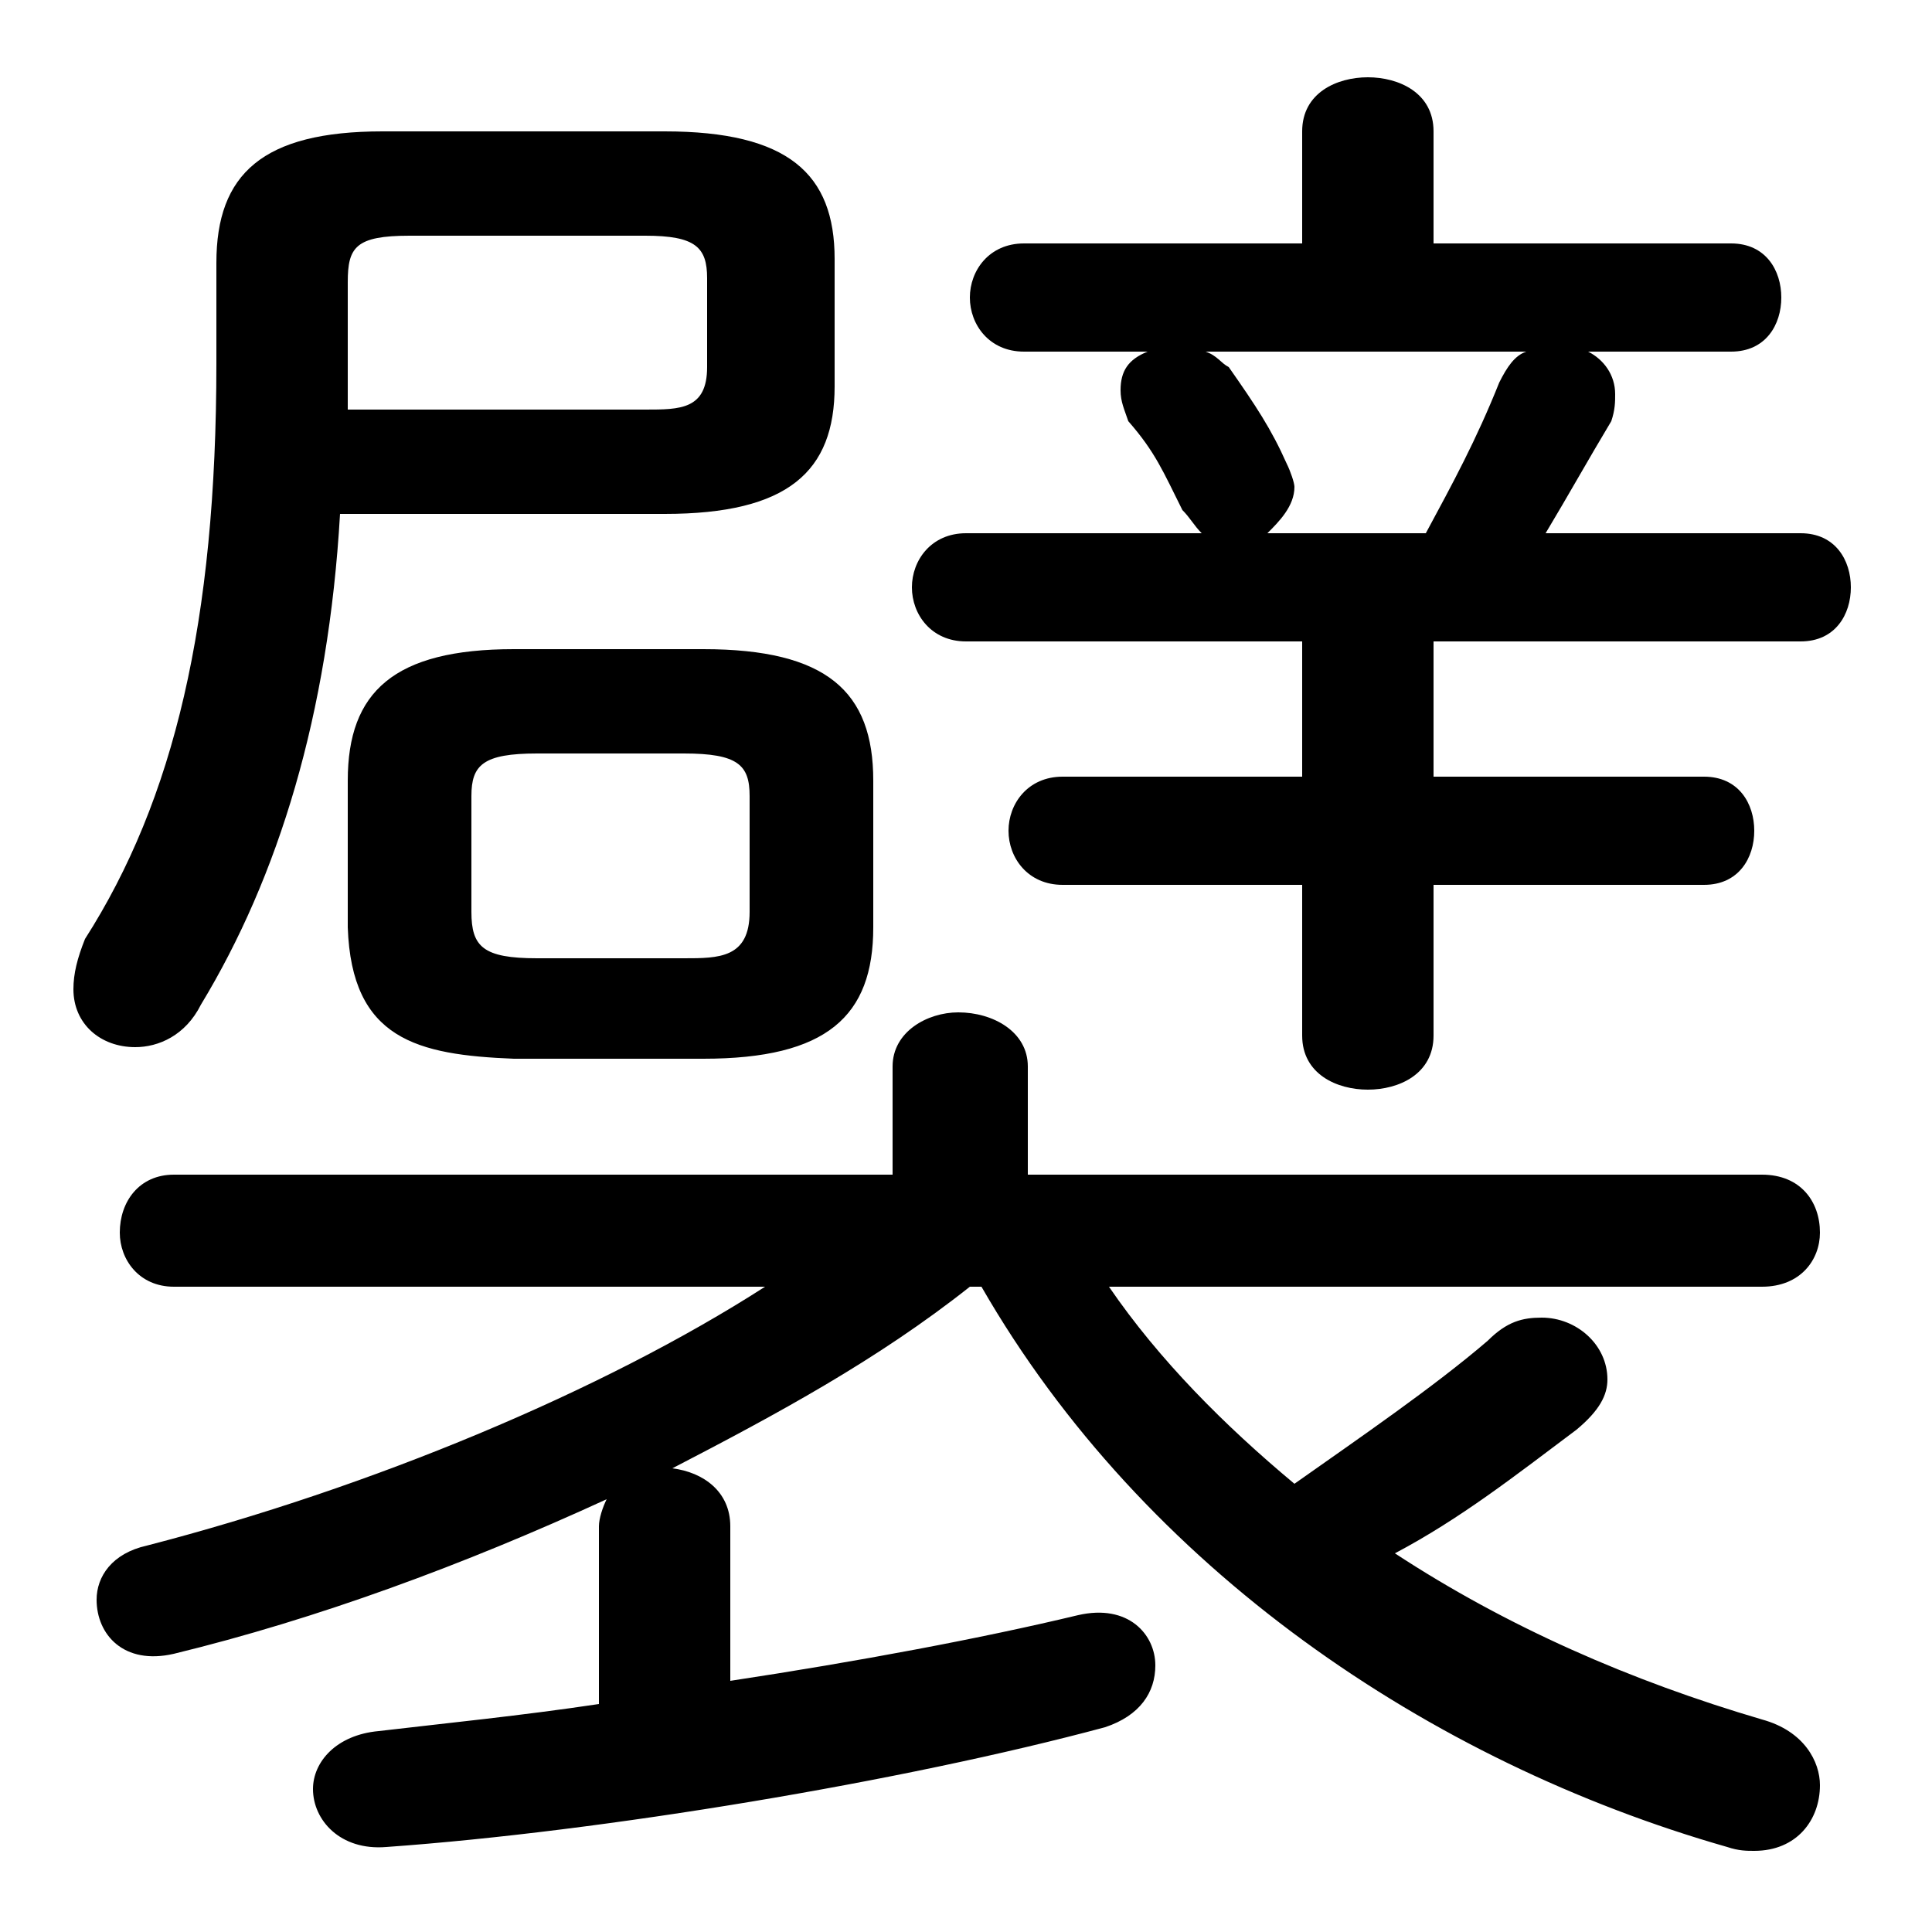 <svg xmlns="http://www.w3.org/2000/svg" viewBox="0 -44.0 50.0 50.0">
    <rect x="0" y="-44.0" width="50.0" height="50.0" fill="#808080" stroke="none"/>
    <g transform="scale(1, -1)">
        <!-- ボディの枠 -->
        <rect x="0" y="-6.0" width="50.0" height="50.0"
            stroke="white" fill="white"/>
        <!-- グリフ座標系の原点 -->
        <circle cx="0" cy="0" r="5" fill="white"/>
        <!-- グリフのアウトライン -->
        <g style="fill:black;stroke:#000000;stroke-width:0;stroke-linecap:round;stroke-linejoin:round;">
        <path d="M 15.5 -0.1 C 13.5 -0.4 11.5 -0.6 9.8 -0.8 C 8.7 -0.9 8.1 -1.6 8.1 -2.3 C 8.1 -3.1 8.8 -3.9 10.0 -3.8 C 15.6 -3.4 23.4 -2.1 28.6 -0.7 C 29.5 -0.4 29.9 0.2 29.9 0.9 C 29.9 1.7 29.2 2.5 27.9 2.2 C 25.4 1.6 22.2 1.0 18.9 0.5 L 18.9 4.5 C 18.9 5.4 18.2 5.9 17.4 6.0 C 20.1 7.4 22.7 8.8 25.1 10.7 L 25.4 10.7 C 29.6 3.4 37.0 -1.6 44.7 -3.8 C 45.0 -3.9 45.2 -3.9 45.4 -3.9 C 46.5 -3.9 47.1 -3.1 47.1 -2.2 C 47.1 -1.6 46.7 -0.8 45.6 -0.5 C 42.2 0.5 39.0 1.9 36.1 3.8 C 37.8 4.7 39.2 5.8 40.8 7.0 C 41.4 7.5 41.6 7.9 41.6 8.3 C 41.6 9.2 40.8 9.9 39.9 9.9 C 39.4 9.9 39.0 9.8 38.5 9.3 C 37.1 8.1 35.2 6.8 33.5 5.6 C 31.7 7.1 30.0 8.8 28.7 10.7 L 45.6 10.7 C 46.6 10.7 47.1 11.4 47.1 12.1 C 47.1 12.9 46.6 13.6 45.6 13.6 L 26.6 13.6 L 26.6 16.4 C 26.6 17.3 25.7 17.8 24.8 17.8 C 24.0 17.8 23.1 17.3 23.1 16.4 L 23.1 13.6 L 4.5 13.6 C 3.6 13.6 3.1 12.9 3.1 12.1 C 3.1 11.4 3.6 10.7 4.5 10.7 L 19.8 10.7 C 15.6 8.0 9.6 5.5 3.8 4.0 C 2.9 3.8 2.5 3.2 2.5 2.6 C 2.5 1.7 3.2 0.9 4.5 1.2 C 8.2 2.1 12.0 3.5 15.7 5.2 C 15.6 5.0 15.5 4.7 15.5 4.5 Z M 18.2 16.6 C 21.4 16.6 22.6 17.7 22.6 20.0 L 22.6 23.8 C 22.6 26.1 21.4 27.2 18.2 27.2 L 13.3 27.2 C 10.2 27.2 9.0 26.1 9.0 23.8 L 9.0 20.0 C 9.1 17.1 10.8 16.7 13.3 16.6 Z M 13.9 19.2 C 12.5 19.2 12.2 19.5 12.2 20.4 L 12.2 23.4 C 12.2 24.2 12.5 24.5 13.9 24.5 L 17.7 24.5 C 19.1 24.5 19.4 24.2 19.4 23.4 L 19.4 20.4 C 19.4 19.2 18.6 19.2 17.7 19.2 Z M 37.1 27.4 L 46.6 27.4 C 47.5 27.4 47.9 28.1 47.9 28.8 C 47.9 29.5 47.5 30.2 46.6 30.2 L 40.0 30.2 C 40.6 31.2 41.1 32.1 41.7 33.1 C 41.8 33.4 41.8 33.6 41.8 33.8 C 41.8 34.3 41.5 34.7 41.1 34.9 L 44.8 34.9 C 45.7 34.9 46.1 35.6 46.1 36.3 C 46.1 37.0 45.7 37.7 44.8 37.7 L 37.1 37.7 L 37.1 40.6 C 37.1 41.6 36.2 42.0 35.4 42.0 C 34.6 42.0 33.7 41.6 33.7 40.6 L 33.7 37.7 L 26.5 37.7 C 25.6 37.7 25.1 37.0 25.1 36.3 C 25.1 35.6 25.6 34.9 26.5 34.9 L 29.7 34.9 C 29.2 34.7 29.0 34.4 29.0 33.9 C 29.0 33.6 29.1 33.4 29.2 33.1 C 29.9 32.3 30.1 31.8 30.6 30.8 C 30.8 30.6 30.9 30.4 31.1 30.2 L 25.0 30.2 C 24.1 30.2 23.6 29.5 23.6 28.8 C 23.6 28.1 24.1 27.4 25.0 27.4 L 33.7 27.4 L 33.7 23.9 L 27.5 23.9 C 26.6 23.9 26.1 23.2 26.1 22.5 C 26.1 21.8 26.6 21.1 27.5 21.1 L 33.7 21.1 L 33.7 17.2 C 33.7 16.2 34.6 15.8 35.4 15.8 C 36.2 15.8 37.1 16.2 37.1 17.2 L 37.1 21.1 L 44.1 21.1 C 45.0 21.1 45.4 21.8 45.4 22.5 C 45.4 23.2 45.0 23.9 44.1 23.9 L 37.1 23.9 Z M 39.5 34.9 C 39.2 34.8 39.0 34.5 38.8 34.1 C 38.2 32.6 37.6 31.5 36.9 30.2 L 32.8 30.2 C 33.1 30.5 33.5 30.9 33.5 31.4 C 33.5 31.5 33.4 31.8 33.3 32.0 C 32.9 32.9 32.5 33.5 31.8 34.5 C 31.6 34.6 31.5 34.8 31.2 34.9 Z M 17.2 30.7 C 20.4 30.7 21.6 31.8 21.6 34.0 L 21.6 37.3 C 21.6 39.5 20.4 40.6 17.2 40.6 L 9.9 40.6 C 6.8 40.6 5.6 39.5 5.6 37.2 L 5.6 34.6 C 5.6 27.9 4.5 23.3 2.2 19.7 C 2.0 19.2 1.9 18.8 1.9 18.4 C 1.9 17.5 2.6 16.9 3.5 16.9 C 4.1 16.9 4.8 17.2 5.2 18.0 C 7.2 21.3 8.5 25.5 8.8 30.7 Z M 9.0 33.4 C 9.0 33.7 9.0 34.0 9.0 34.3 L 9.0 36.7 C 9.0 37.6 9.2 37.9 10.6 37.9 L 16.7 37.9 C 18.0 37.9 18.3 37.6 18.3 36.8 L 18.3 34.5 C 18.3 33.4 17.6 33.4 16.7 33.4 Z"/>
    </g>
    </g>
</svg>
